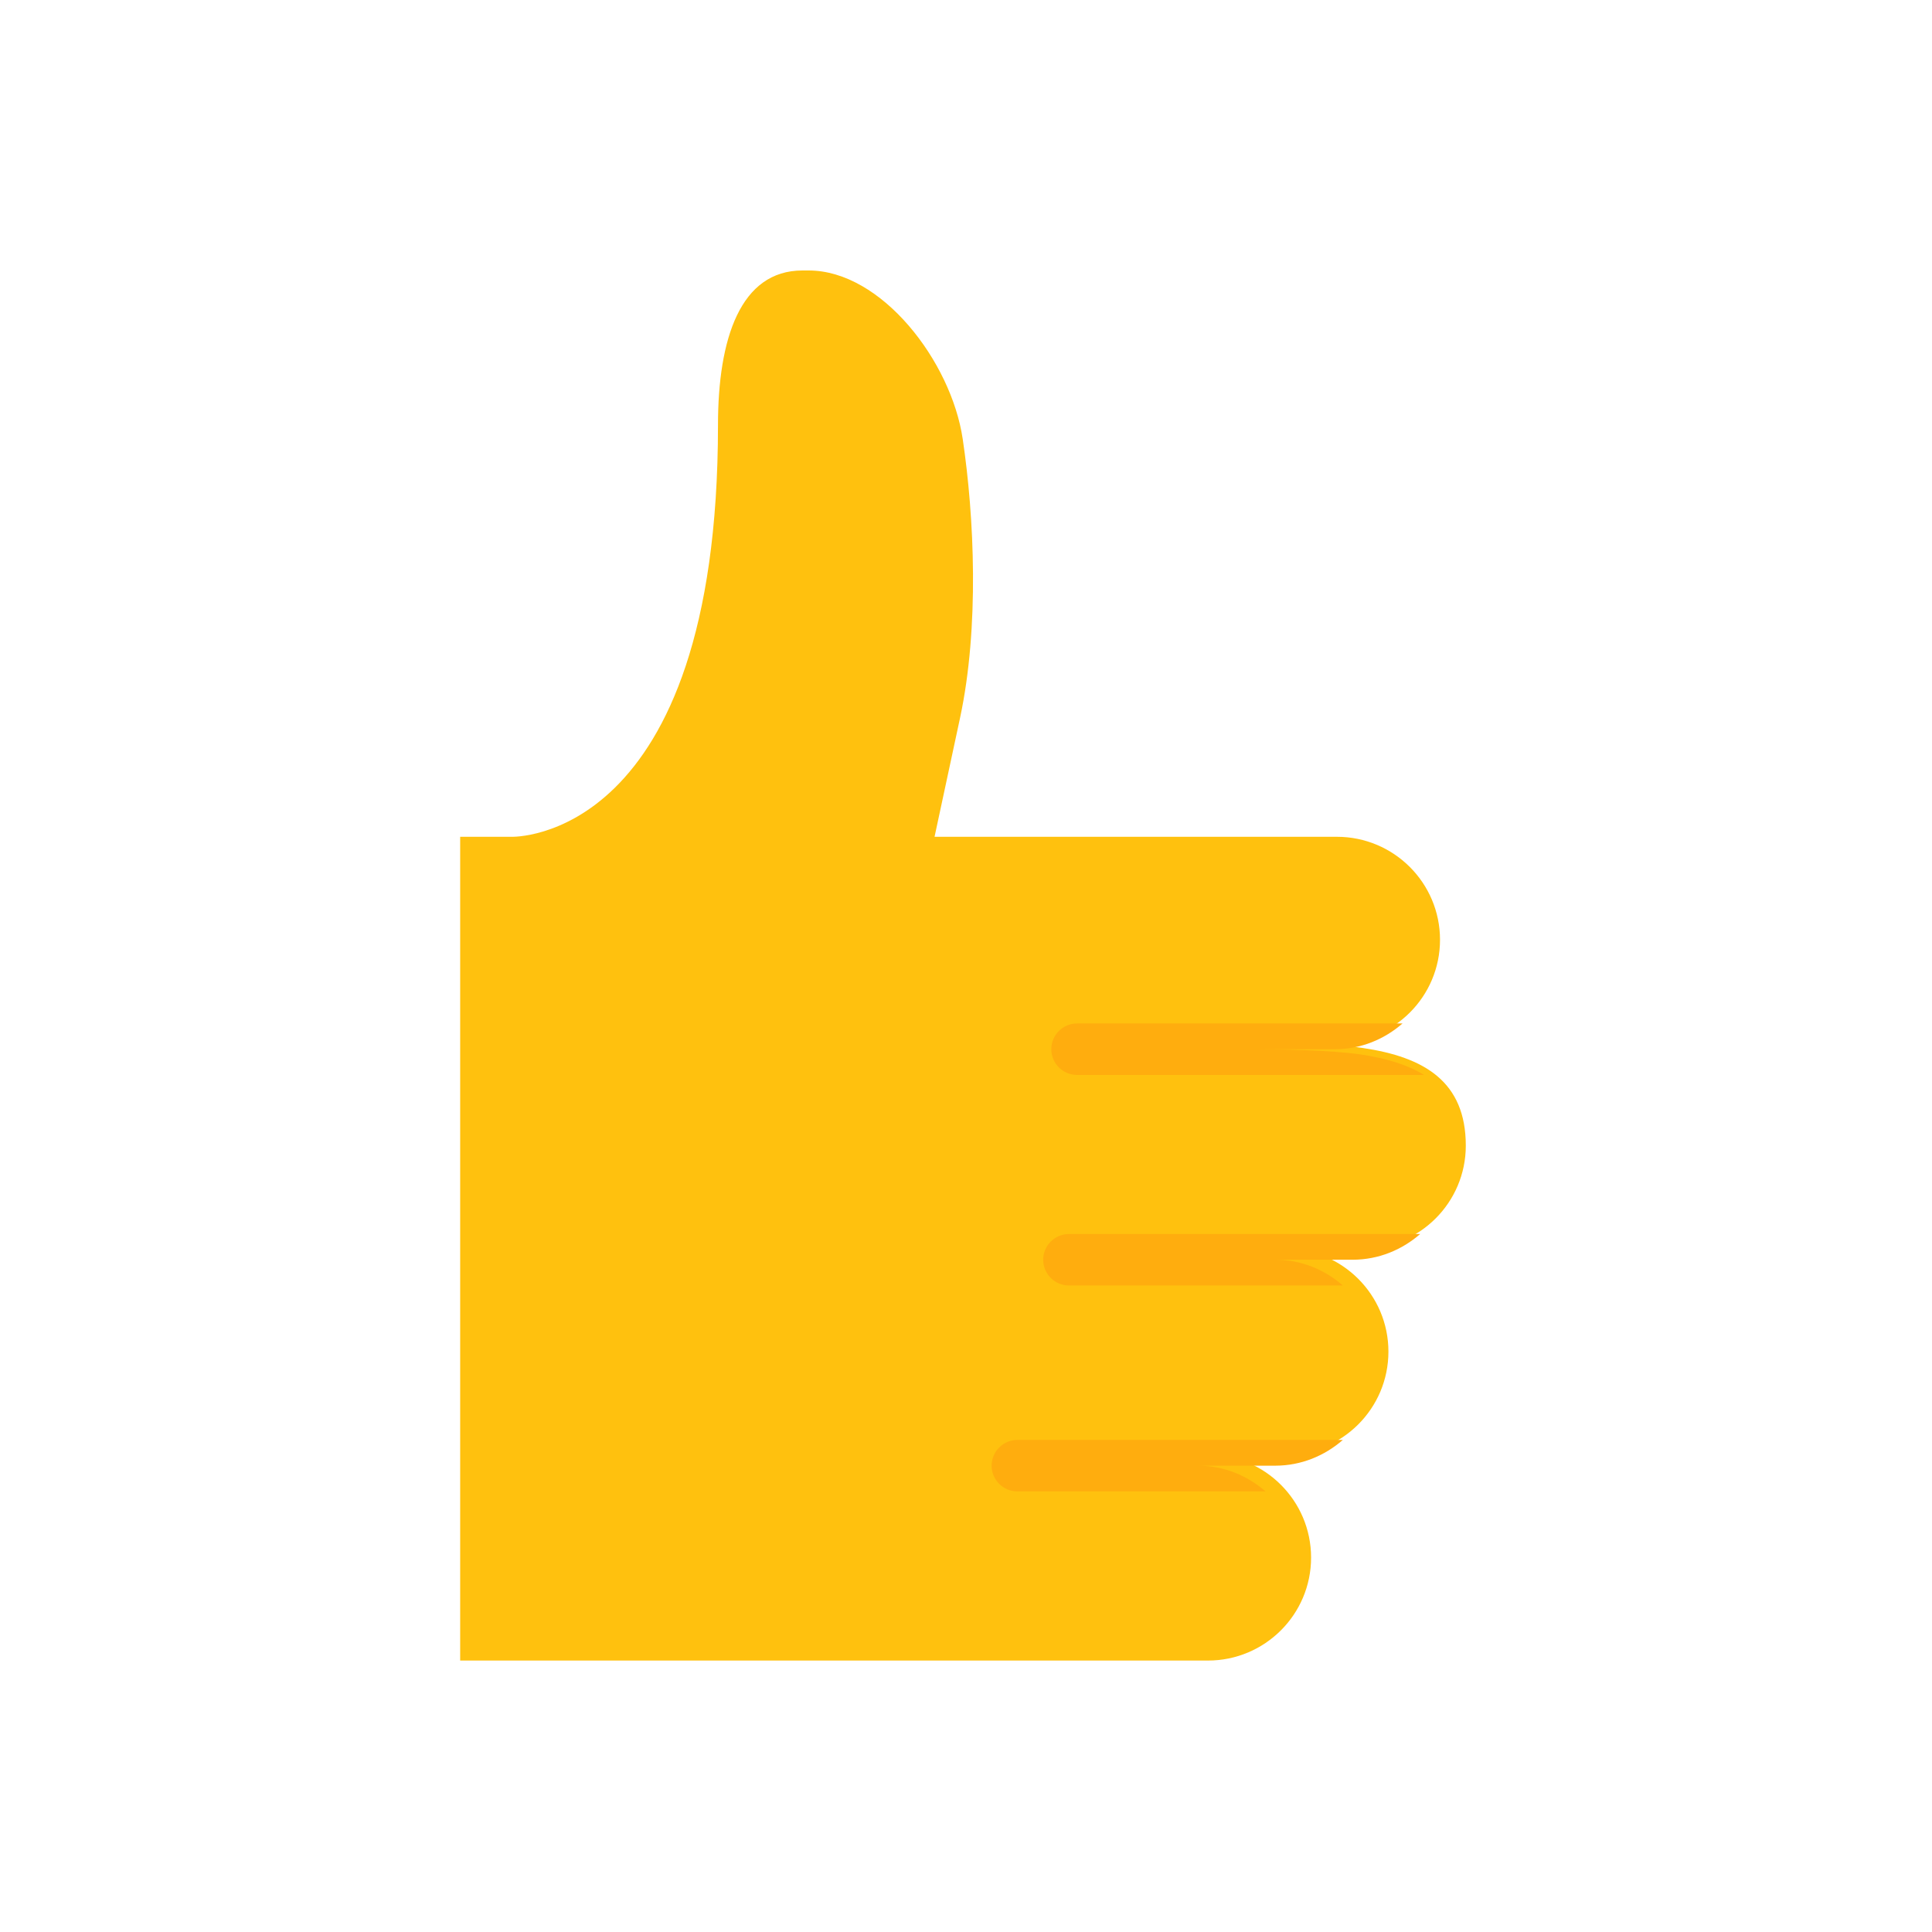 <?xml version="1.0" encoding="UTF-8"?>
<svg width="200px" height="200px" viewBox="0 0 200 200" version="1.1" xmlns="http://www.w3.org/2000/svg" xmlns:xlink="http://www.w3.org/1999/xlink">
    <!-- Generator: Sketch 49.2 (51160) - http://www.bohemiancoding.com/sketch -->
    <title>ok</title>
    <desc>Created with Sketch.</desc>
    <defs></defs>
    <g id="ok" stroke="none" stroke-width="1" fill="none" fill-rule="evenodd">
        <g id="Group-2" transform="translate(47, 28)" fill-rule="nonzero">
            <g id="Group">
                <g transform="translate(0.636, 0)" id="Shape">
                    <path d="M101.434,69.288 C101.434,63.4 96.655,58.624 90.755,58.624 L66.732,58.624 L58.726,58.624 L49.108,58.624 L51.748,46.319 C53.759,36.926 53.219,25.48 52.024,17.443 C50.832,9.404 43.617,0 36.071,0 L35.432,0 C28.998,0 26.69,7.087 26.69,15.992 C26.69,59.294 5.339,58.624 5.339,58.624 L0,58.624 L0,143.9 L40.039,143.9 L66.73,143.9 L77.41,143.9 C83.306,143.9 88.087,139.124 88.087,133.24 C88.087,127.354 83.306,122.581 77.41,122.581 L85.416,122.581 C91.316,122.581 96.093,117.807 96.093,111.919 C96.093,106.033 91.316,101.259 85.416,101.259 L93.426,101.259 C99.322,101.259 104.103,96.487 104.103,90.599 C104.103,83.957 99.799,81.427 93.426,80.485 C90.32,80.024 84.679,79.94 82.749,79.94 L90.752,79.94 C96.657,79.946 101.434,75.172 101.434,69.288 Z" fill="#FFC10E"></path>
                    <path d="M97.556,77.947 L63.869,77.947 C62.396,77.947 61.195,79.139 61.195,80.614 C61.195,82.088 62.394,83.279 63.869,83.279 L99.784,83.279 C98.033,82.204 95.815,81.539 93.232,81.159 C90.126,80.698 84.485,80.614 82.554,80.614 L90.558,80.614 C93.253,80.612 95.673,79.586 97.556,77.947 Z" fill="#FFAD0E"></path>
                    <path d="M99.381,99.744 L63.029,99.744 C61.556,99.744 60.355,100.933 60.355,102.407 C60.355,103.878 61.554,105.074 63.029,105.074 L91.377,105.074 C89.499,103.435 87.072,102.407 84.382,102.407 L92.392,102.407 C95.08,102.405 97.505,101.379 99.381,99.744 Z" fill="#FFAD0E"></path>
                    <path d="M91.377,121.06 L57.69,121.06 C56.217,121.06 55.017,122.25 55.017,123.727 C55.017,125.199 56.215,126.389 57.69,126.389 L83.369,126.389 C81.493,124.753 79.064,123.727 76.376,123.727 L84.382,123.727 C87.072,123.725 89.497,122.696 91.377,121.06 Z" fill="#FFAD0E"></path>
                </g>
            </g>
        </g>
    </g>
</svg>